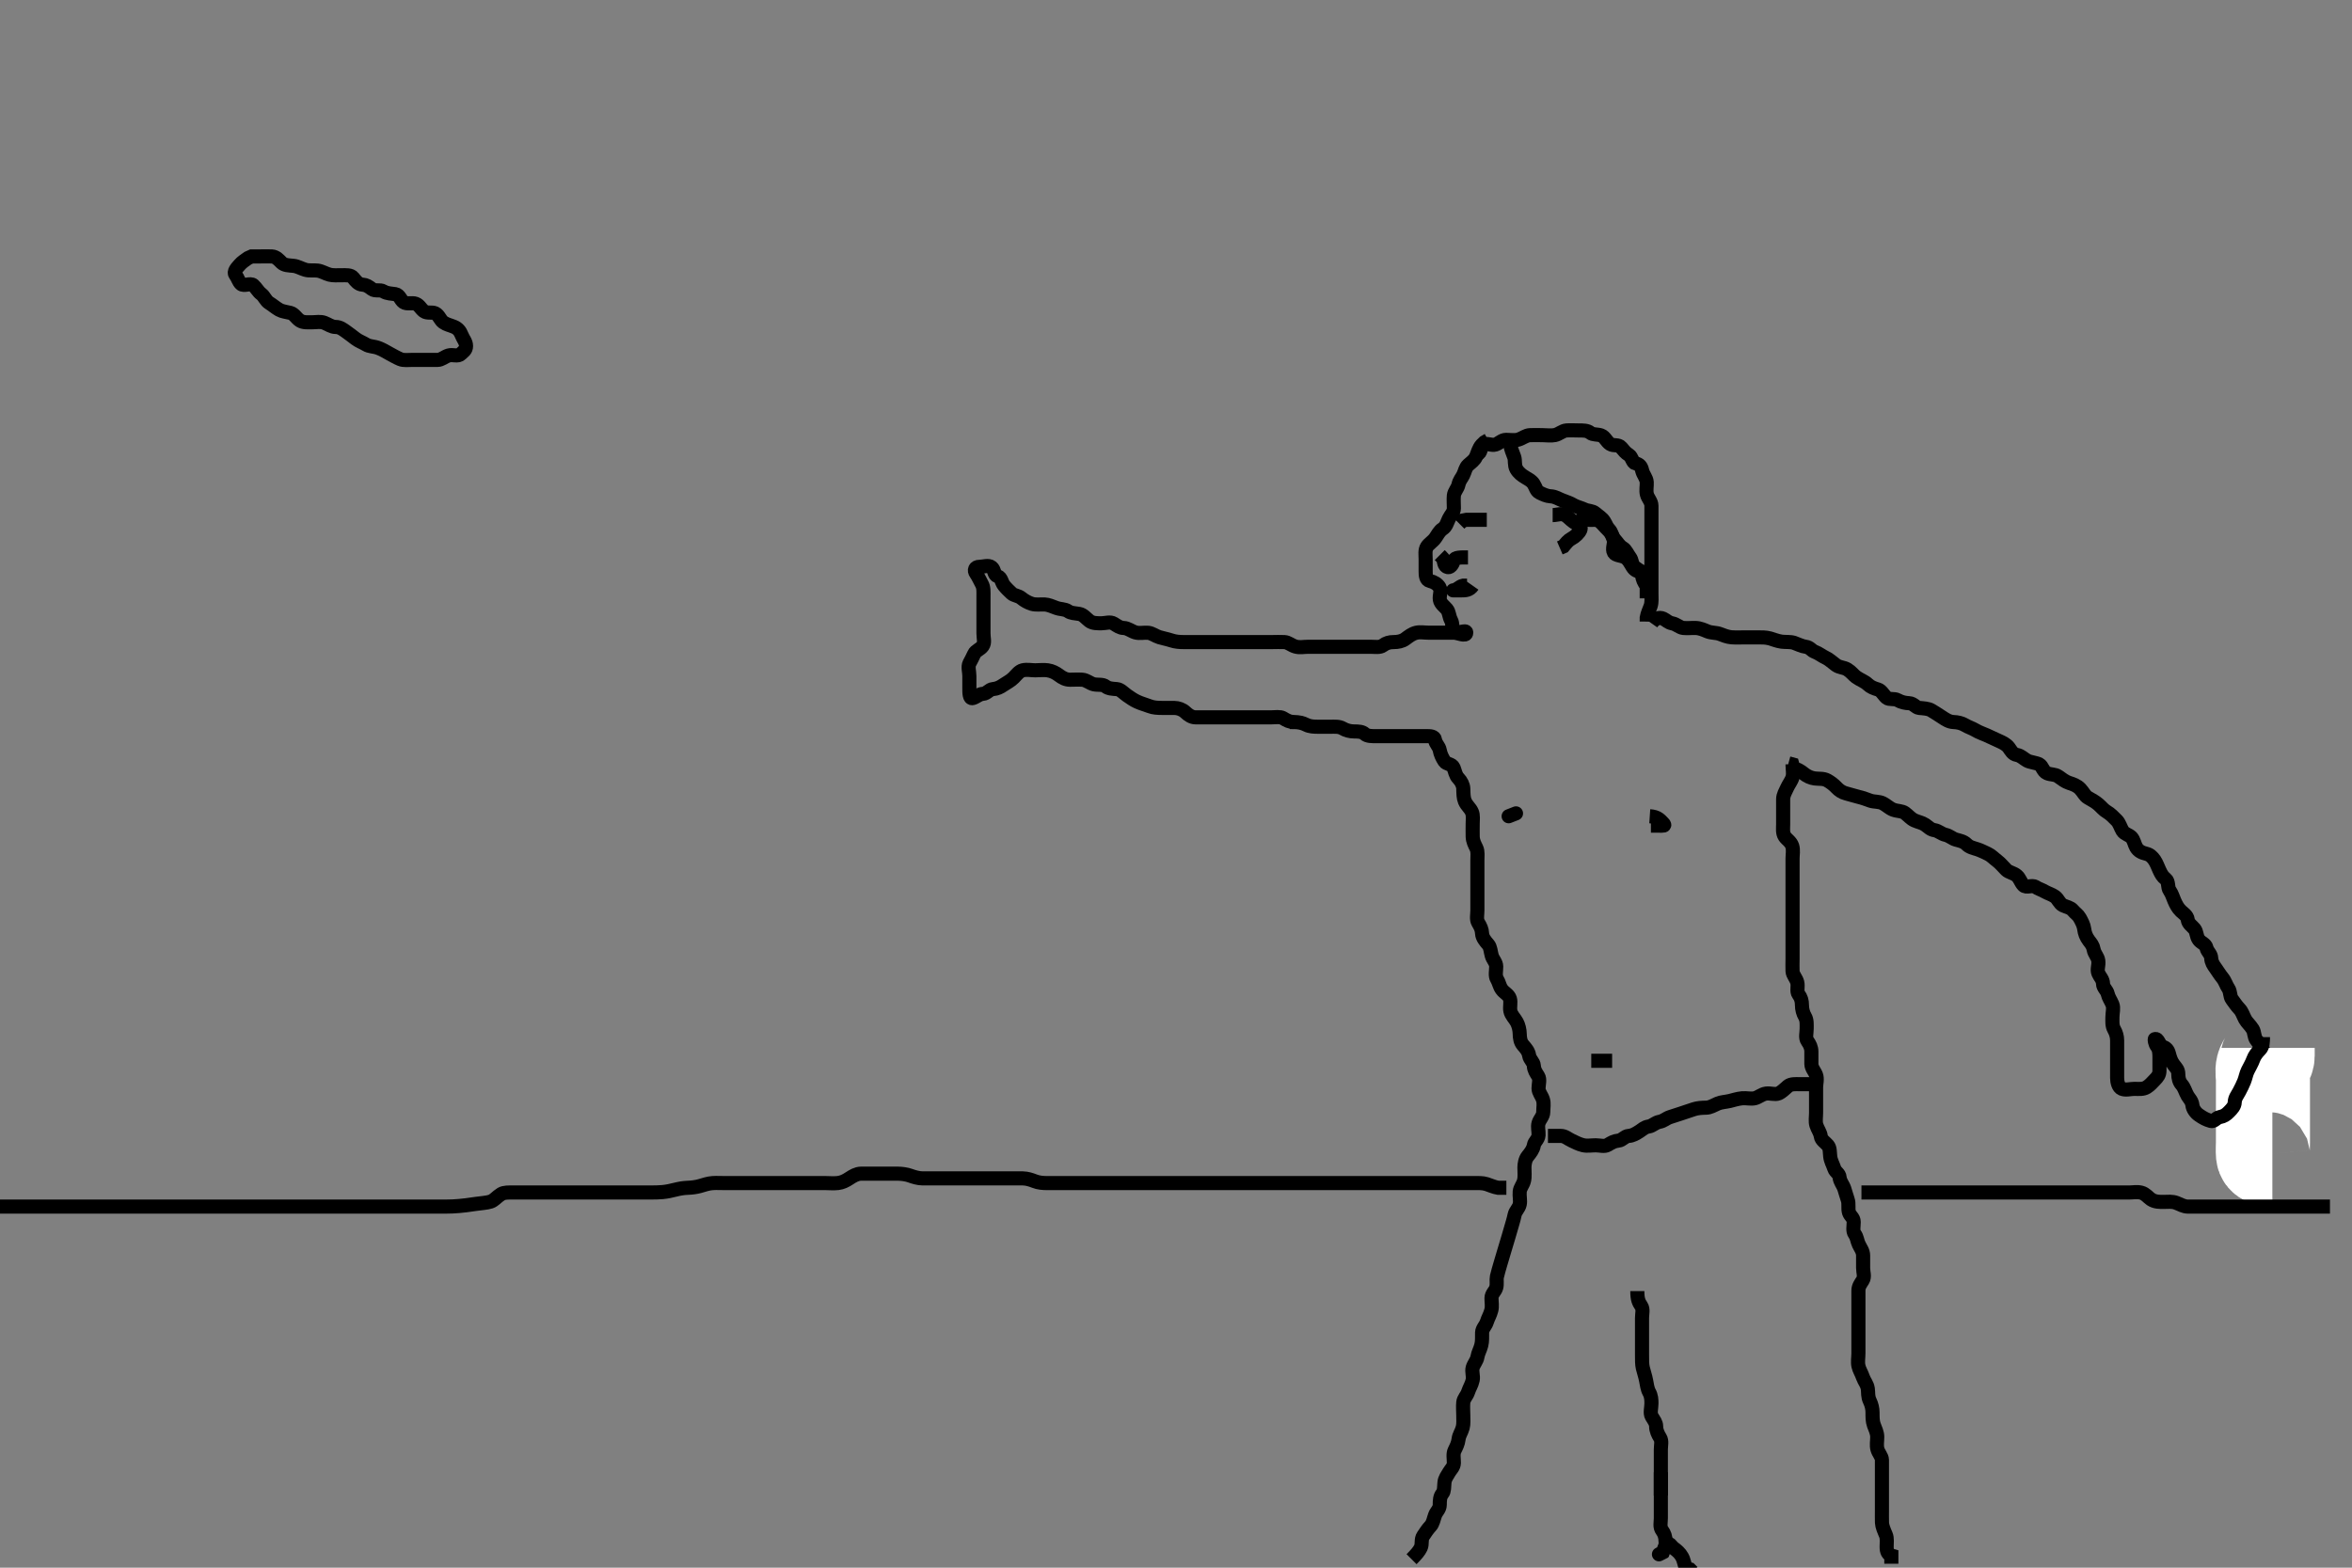 <svg width="500" height="333.333" xmlns="http://www.w3.org/2000/svg" xmlns:svg="http://www.w3.org/2000/svg" xmlns:xlink="http://www.w3.org/1999/xlink">
 <rect width="100%" height="100%" fill="#808080" stroke="none"/>
 <!-- Created with SVG-edit - http://svg-edit.googlecode.com/ -->
 <g display="inline" class="layer">
  <title>Layer 1</title>
  <path t="0,124,124,150,203,255,255,268,268,415,461,461,484,485,516,532,548,548,556,557,585,585,604,636,716,756,788,826,828,834,860,879,884,904,910,919,919,934,940,940,1050,1052,1052,1084,1124,1140,1169,1316,1316,1395,1477,1508,1539,1555,1580,1668,1692,1763,1795,2004,2028,2132,2157,2188,2217,2239,2245,2292,2340,2375,2421,2468,2484,2525,2557,2572,2604,2621,2641,2642,2657,2680,2680,2702,2702,2720,2748,2786,2796,2814,2836,2852,2852,2908,2964,2973,2989,3060,3092,3108,3125,3125,3188,3198,3220,3228,3238,3238,3276,3300,3316,3316,3388,3444,3477,3492,3508,3596,3605,3625,3732,3780,3884,3900,3932,4108,4132,4188,4268,4277,4436,4452,4452,4548,4691,4812" d="M55.071,54.524C56.071,54.524 56.872,54.487 57.786,54.524C58.684,54.56 59.298,55.298 59.829,55.818C60.472,56.449 61.367,56.415 62.433,56.528C63.25,56.615 64.043,57.106 64.905,57.357C65.765,57.607 66.653,57.426 67.518,57.534C68.411,57.646 69.219,58.185 70.05,58.402C70.807,58.6 71.724,58.524 72.587,58.524C73.551,58.524 74.577,58.421 75.071,59.045C75.675,59.806 76.165,60.463 77.071,60.524C77.87,60.577 78.361,60.915 79.08,61.467C79.75,61.98 80.831,61.521 81.507,61.949C82.275,62.435 83.249,62.412 84.051,62.545C84.93,62.69 85.142,63.784 85.787,64.238C86.502,64.741 87.603,64.298 88.362,64.581C89.169,64.882 89.452,65.675 90.124,66.171C90.813,66.68 91.842,66.298 92.503,66.609C93.323,66.995 93.563,68.041 94.238,68.524C94.916,69.009 95.668,69.131 96.551,69.503C97.344,69.837 97.826,70.439 98.129,71.228C98.448,72.061 99.077,72.69 99.071,73.576C99.066,74.488 98.503,74.703 97.986,75.24C97.356,75.893 96.234,75.323 95.371,75.581C94.513,75.837 93.85,76.524 93.019,76.524C92.071,76.524 91.193,76.524 90.355,76.524C89.497,76.524 88.551,76.524 87.682,76.524C86.786,76.524 85.823,76.677 85.071,76.357C84.29,76.024 83.537,75.593 82.762,75.167C82.064,74.782 81.312,74.306 80.358,73.96C79.442,73.627 78.557,73.714 77.787,73.24C77.072,72.799 76.306,72.559 75.571,72.003C74.907,71.5 74.262,70.986 73.571,70.503C72.887,70.025 72.27,69.524 71.357,69.524C70.497,69.523 69.818,68.979 68.971,68.645C68.126,68.313 67.271,68.524 66.371,68.524C65.507,68.524 64.484,68.628 63.771,68.167C62.974,67.65 62.591,66.75 61.714,66.524C60.898,66.314 60.012,66.239 59.371,65.876C58.551,65.412 57.962,64.854 57.27,64.44C56.475,63.964 56.211,63.009 55.551,62.524C54.865,62.02 54.512,61.232 53.85,60.645C53.221,60.088 51.841,60.956 51.238,60.357C50.653,59.776 50.6,59.147 50.076,58.467C49.533,57.761 50.42,56.916 50.95,56.302C51.493,55.675 52.071,55.357 52.714,54.876L53.497,54.524L54.424,54.524L55.355,54.524" id="svg_1" stroke-width="3" stroke="#000" fill="none"/>
  <path t="35774,35883,35921,35939,35973,35989,36029,36051,36091,36101,36107,36165,36181,36202,36214,36219,36237,36257,36258,36291,36339,36389,36419,36444,36455,36580,36643,36699,36755,36803,36851,36923,36990,36991,37012,37021,37035,37058,37058,37064,37090,37120,37192,37192,37208,37318,37327,37344,37355,37402,37427,37436,37436,37467,37491,37500,37579,37592,37609,37662,37687,37727,37733,37773,37815,37859,37902,37902,37934,37939,37982,37989,38116,38139,38139,38169,38176,38210,38219,38333,38341,38508,38508,38525,38526,38677" d="M314.071,96.524C314.905,96.357 314.618,95.25 315.293,94.645C315.953,94.054 317.064,94.804 317.905,94.524C318.695,94.26 319.293,93.524 320.171,93.524C321.071,93.524 321.982,93.702 322.776,93.467C323.649,93.208 324.37,92.552 325.271,92.524C326.171,92.495 327.071,92.524 327.871,92.524C328.786,92.524 329.701,92.687 330.571,92.503C331.419,92.324 332.165,91.585 332.987,91.524C333.902,91.456 334.719,91.524 335.592,91.524C336.551,91.524 337.442,91.506 338.071,92.024C338.63,92.483 339.6,92.308 340.362,92.581C341.2,92.882 341.501,93.893 342.293,94.402C343.039,94.882 344.033,94.43 344.635,95.134C345.261,95.866 345.532,96.271 346.293,96.745C346.94,97.148 347.025,98.37 347.682,98.524C348.528,98.722 348.89,99.157 349.092,100.024C349.316,100.985 350.011,101.618 350.071,102.524C350.125,103.322 349.884,104.266 350.107,105.134C350.324,105.978 351.069,106.634 351.071,107.524C351.074,108.414 351.071,109.357 351.071,110.171C351.071,111.045 351.071,112.003 351.071,112.876C351.071,113.745 351.071,114.69 351.071,115.524C351.071,116.324 351.071,117.357 351.071,118.134C351.071,119.024 351.071,120.003 351.071,120.885C351.071,121.845 351.071,122.524 351.071,123.502C351.071,124.44 351.071,125.357 351.071,126.171C351.071,127.045 351.18,128.032 350.905,128.857C350.663,129.582 350.193,130.502 350.073,131.322L350.071,132.167" id="svg_3" stroke-width="3" stroke="#000" fill="none"/>
  <path t="43595,43716,43759,43780,43790,43905,43908,43917,43929,43929,43935,43935,43944,43944,43963,43963,44016,44091,44132,44132,44168,44169,44252,44252,44285,44293,44297,44300,44429,44429,44457,44458,44458,44580,44580,44606,44620,44620,44648,44648,44696,44710,44716,44747,44751,44751,44751,44757,44843,44845,44845,44945,44948,44948,44948,44950,44996,45031,45064,45147,45173,45180,45198,45217,45261,45286,45316,45324,45331,45381,45419,45440,45441,45447,45451,45451,45460,45460,45467,45468,45523,45555,45570,45572,45572,45704,45710,45710,45732,45732,45732,45749,45769,45774,45795,45801,45811,45835,45835,45918,45952,46083,46099,46099,46100,46100,46117,46137,46211,46292,46292,46355,46355,46383,46383,46383,46389,46390,46396,46396,46417,46443,46447,46476,46479,46499,46544,46546,46563,46574,46609,46624,46643,46643,46653,46667,46675,46691,46700,46756,46788,46804,46813,46860,46886,46899,46909,46930,46956,46972,46981,47010,47020,47067,47075,47083,47095,47096,47171,47179,47180,47197,47227,47246,47267,47283,47331,47351,47396,47404,47420,47428,47444,47468,47475,47515,47555,47589,47620,47620,47640,47652,47670,47683,47718,47731,47747,47764,47829,47836,47852,47880,47932,47933,47966,48027,48027,48031,48037,48091,48115,48136,48151,48204,48264,48309,48341,48342,48389,48411,48444,48465,48509,48531,48571,48621,48651,48668,48699,48731,48981" d="M351.071,132.524C351.776,131.524 352.722,131.15 353.571,131.545C354.242,131.856 354.608,132.37 355.471,132.534C356.417,132.714 357.059,133.436 357.829,133.519C358.723,133.616 359.476,133.495 360.47,133.525C361.416,133.554 362.277,133.961 362.955,134.24C363.846,134.606 364.841,134.49 365.642,134.808C366.304,135.071 367.267,135.444 368.071,135.503C369.069,135.576 370.03,135.524 370.903,135.524C371.781,135.524 372.589,135.524 373.53,135.524C374.514,135.524 375.308,135.494 376.272,135.745C376.894,135.907 377.747,136.297 378.753,136.438C379.525,136.547 380.599,136.42 381.405,136.69C382.129,136.934 383.047,137.423 383.87,137.522C384.784,137.633 385.103,138.333 385.776,138.581C386.674,138.912 387.401,139.532 388.072,139.824C388.781,140.132 389.621,140.915 390.293,141.402C391.093,141.983 391.936,141.859 392.738,142.357C393.576,142.878 394.052,143.575 394.589,143.956C395.492,144.596 396.381,144.862 397.035,145.488C397.66,146.085 398.387,146.358 399.241,146.609C399.976,146.825 400.39,147.772 401.071,148.357C401.629,148.836 402.684,148.45 403.429,148.876C404.218,149.328 405.072,149.486 405.873,149.524C406.789,149.567 407.285,150.458 407.958,150.522C408.893,150.612 409.928,150.649 410.571,151.045C411.428,151.571 412.097,151.984 412.905,152.524C413.573,152.971 414.37,153.495 415.271,153.524C416.171,153.552 417.024,153.761 417.714,154.171C418.464,154.617 419.25,154.847 419.886,155.228C420.808,155.781 421.586,155.991 422.303,156.324C423.278,156.776 424.126,157.183 424.905,157.524C425.683,157.865 426.55,158.286 427.035,158.949C427.529,159.624 427.845,160.356 428.771,160.519C429.623,160.669 430.187,161.309 430.925,161.722C431.556,162.077 432.809,162.16 433.509,162.524C434.189,162.878 434.302,164.035 435.171,164.402C436.008,164.756 436.857,164.596 437.557,165.092C438.315,165.629 439.062,166.22 439.871,166.473C440.663,166.721 441.534,167.023 442.199,167.709C442.904,168.435 443.168,169.211 443.873,169.608C444.689,170.068 445.46,170.5 446.071,171.024C446.718,171.578 447.174,172.205 447.873,172.608C448.658,173.061 449.361,173.802 449.986,174.438C450.577,175.04 450.771,175.922 451.238,176.69C451.613,177.307 452.665,177.561 453.092,178.024C453.659,178.638 453.741,179.505 454.129,180.171C454.599,180.978 455.375,181.322 456.238,181.524C457.017,181.706 457.566,182.212 458.014,182.881C458.484,183.582 458.694,184.268 459.051,185.024C459.446,185.861 459.698,186.352 460.367,186.881C461.108,187.466 460.737,188.64 461.238,189.357C461.738,190.074 461.871,190.685 462.238,191.524C462.56,192.259 462.956,193.079 463.639,193.722C464.139,194.193 464.969,194.697 465.071,195.524C465.183,196.423 465.947,196.839 466.497,197.498C467.024,198.131 466.884,199.07 467.429,199.819C467.921,200.497 468.878,200.696 469.071,201.549C469.266,202.409 470.029,202.806 470.071,203.722C470.111,204.576 470.506,205.178 471.014,205.876C471.511,206.559 471.847,207.165 472.461,207.924C473.062,208.667 473.227,209.451 473.719,210.171C474.206,210.885 474.01,211.865 474.497,212.498C474.998,213.152 475.434,213.867 476.071,214.524C476.655,215.126 476.873,215.982 477.293,216.745C477.66,217.413 478.399,218.028 478.905,218.857C479.26,219.44 479.195,220.466 479.646,221.098C480.201,221.877 480.797,222.398 481.061,223.134C481.382,224.032 481.071,224.949 481.071,225.876C481.071,226.693 481.071,227.524 481.071,228.538C481.071,229.44 481.071,230.357 481.071,231.134C481.071,232.088 481.071,232.949 481.071,233.876C481.071,234.745 481.071,235.624 481.071,236.549C481.071,237.325 480.986,238.238 480.193,238.745L480.072,239.623" id="svg_5" stroke-width="3" stroke="#000" fill="none"/>
  <path t="52155,52283,52371,52379,52388,52398,52398,52405,52419,52420,52428,52458,52464,52464,52520,52550,52550,52550,52558,52564,52603,52621,52673,52675,52688,52707,52718,52753,52753,52971" d="M483.071,246.524C482.071,246.524 481.155,246.369 481.071,245.503C480.991,244.666 481.071,243.69 481.071,242.828C481.071,241.96 481.071,241.081 481.071,240.338C481.071,239.281 481.071,238.424 481.071,237.524C481.071,236.724 481.071,235.852 481.071,234.756C481.071,234.024 481.071,233.292 481.071,232.196C481.071,231.228 481.071,230.357 481.071,229.498C481.071,228.722 480.839,227.795 481.071,226.881C481.291,226.018 482.07,225.44 482.071,224.524L482.071,223.724L482.071,222.809" id="svg_6" stroke-width="20" stroke="#fff" fill="none"/>
  <path t="57732,57917,57923,57939,57980,58005,58024,58048,58148,58171,58171,58220,58285,58324,58420,58459,58476,58517,58570,58603,58627,58765,58787,58954,58971,59094,59202,59202,59212,59213,59213,59253,59253,59253,59284,59306,59339,59348,59476,59493,59514,59604,59635,59684,59723,59748,59781,59820,59884,59923,59980,59995,60045,60256,60339,60419,60443,60491,60508,60517,60612,60659,60699,60715,60763,60779,60809,60899,60979,61172,61228,61333,61476,61510,61594,61608,61635,61875,61876,61876,61899,61902,61917,61972,62106,62125,62165,62196,62220,62244,62244,62356,62380,62401,62414,62426,62468,62515,62543,62571,62619,62644,62683,62694,62726,62847,62858,62859,62872,62879,62880,62947,63013,63067,63139,63171,63187,63203,63259,63291,63307,63388,63436,63453,63460,63476,63492,63502,63580,63596,63634,63638,63692,63726,63740,63748,63757,63765,63783,63852,63852,63909,63916,63941,63948,64068,64088,64100,64118,64148,64164,64220,64238,64323,64327,64350,64378,64378,64468,64484,64492,64500,64517,64540,64559,64559,64569,64580,64644,64652,64652,64677,64756,64787,64862,64950,64950,64993,64994,64999,64999,65011,65038,65072,65072,65162,65163,65181,65181,65211,65212,65236,65251,65294,65332,65332,65348,65533,65664,65685,65685,65692,65751,65827,65851,65868,66227" d="M481.071,220.524C481.071,221.524 481.041,222.544 480.461,223.134C479.782,223.826 479.288,224.475 479.014,225.228C478.709,226.067 478.254,226.813 477.85,227.624C477.498,228.33 477.379,229.16 477.061,229.949C476.753,230.713 476.435,231.326 476.035,232.088C475.638,232.846 475.104,233.44 475.071,234.357C475.043,235.173 474.511,235.732 473.85,236.402C473.244,237.017 472.77,237.354 471.873,237.525C471.115,237.67 470.684,238.535 470.014,238.352C468.982,238.069 468.366,237.715 467.487,237.115C466.699,236.578 466.157,235.743 466.077,235.009C465.975,234.071 465.373,233.561 465.051,233.003C464.566,232.165 464.39,231.291 463.787,230.608C463.264,230.015 463.072,229.24 463.071,228.357C463.071,227.424 462.56,227.028 462.071,226.357C461.566,225.662 461.327,224.976 461.107,224.124C460.86,223.165 460.494,222.823 459.682,222.513C458.966,222.24 458.839,220.697 458.082,220.949C458.011,220.973 458.069,221.882 458.571,222.524C459.054,223.14 459.071,224.088 459.071,224.949C459.071,225.876 459.071,226.745 459.071,227.624C459.071,228.524 458.681,228.988 458.073,229.609C457.496,230.198 457.077,230.728 456.367,231.171C455.582,231.66 454.646,231.524 453.719,231.524C452.85,231.524 451.902,231.849 451.071,231.503C450.335,231.196 450.071,230.024 450.071,229.237C450.071,228.525 450.071,227.494 450.071,226.524C450.071,225.69 450.071,224.876 450.071,224.003C450.071,223.045 450.071,222.171 450.071,221.24C450.071,220.357 449.82,219.579 449.424,218.881C448.967,218.075 449.071,217.171 449.071,216.238C449.071,215.324 449.388,214.361 449.061,213.549C448.753,212.785 448.254,212.146 448.07,211.325C447.889,210.518 447.084,210.024 447.071,209.167C447.058,208.228 446.399,207.713 446.092,206.982C445.727,206.113 446.201,205.341 446.067,204.281C445.956,203.404 445.255,202.87 445.076,201.881C444.923,201.038 444.535,200.616 444.071,200.003C443.482,199.224 443.18,198.426 443.071,197.524C442.975,196.724 442.539,195.902 442.107,195.134C441.752,194.504 441.162,194.174 440.646,193.549C440.15,192.949 439.344,192.865 438.571,192.503C437.815,192.148 437.517,191.106 436.85,190.645C436.12,190.141 435.403,189.976 434.719,189.581C433.911,189.115 433.383,189.029 432.714,188.581C432.012,188.111 430.749,188.867 430.157,188.24C429.526,187.572 429.406,186.753 428.714,186.171C428.018,185.586 427.066,185.508 426.497,184.949C425.781,184.246 425.264,183.562 424.551,183.024C423.836,182.485 423.268,181.858 422.571,181.545C421.727,181.165 421.141,180.835 420.366,180.581C419.451,180.281 418.714,180.167 418.071,179.524C417.429,178.881 416.602,178.757 415.776,178.519C415.008,178.299 414.441,177.692 413.571,177.503C412.725,177.319 412.079,176.647 411.271,176.525C410.363,176.389 409.945,175.825 409.238,175.357C408.543,174.897 407.846,174.82 406.989,174.438C406.223,174.098 405.631,173.363 404.962,172.876C404.29,172.389 403.443,172.521 402.476,172.167C401.702,171.883 401.035,171.2 400.273,170.809C399.433,170.378 398.42,170.536 397.587,170.24C396.881,169.989 395.95,169.629 395.102,169.44C394.299,169.26 393.582,168.986 392.405,168.69C391.64,168.499 390.96,168.044 390.424,167.471C389.784,166.786 389.103,166.306 388.471,165.949C387.629,165.473 386.706,165.646 385.771,165.519C384.95,165.408 384.134,165.042 383.429,164.471C382.698,163.88 382.071,163.524 381.238,163.357L381.014,162.528L380.193,162.302" id="svg_7" stroke-width="3" stroke="#000" fill="none"/>
  <path t="68206,68407,68431,68453,68475,68500,68516,68516,68660,68663,68678,68804,68813,68823,68883,68916,68940,68956,69037,69037,69037,69044,69091,69118,69126,69126,69211,69220,69244,69259,69274,69291,69314,69433,69436,69436,69436,69451,69451,69465,69487,69563,69579,69592,69628,69659,69683,69715,69716,69741,69788,69820,69821,69845,69870,69892,69947,69972,69988,70011,70037,70059,70083,70083,70139,70171,70195,70219,70235,70283,70299,70316,70324,70343,70343,70351,70376,70389,70406,70436,70452,70468,70486,70502,70529,70537,70550,70564,70596,70659,70669,70699,70731,70747,70763,70779,70795,70843,70867,70891,70915,70916,70980,70980,71003,71011,71019,71059,71083,71099,71115,71116,71123,71132,71139,71148,71168,71173,71188,71229,71260,71277,71284,71292,71321,71350,71375,71376,71384,71397,71432,71432,71437,71460,71468,71476,71502,71506,71508,71579,71581,71589,71620,71628,71725,71733,71756,71796,71804,71812,71830,71845,71858,71906,71908,71908,71936,71949,71949,72031,72039,72039,72053,72060,72076,72076,72085,72100,72108,72108,72118,72124,72133,72148,72163,72208,72212,72212,72220,72229,72229,72244,72252,72260,72277,72284,72295,72300,72317,72365,72423,72428,72428,72428,72457,72482,72519,72531,72611,72632,73043,73139,73246,73298" d="M381.071,162.524C381.071,163.524 381.285,164.469 381.071,165.24C380.851,166.037 380.251,166.748 379.905,167.524C379.578,168.257 379.071,169.045 379.071,169.924C379.071,170.824 379.071,171.724 379.071,172.624C379.071,173.524 379.071,174.402 379.071,175.228C379.071,176.124 378.907,177.087 379.405,177.857C379.806,178.478 380.706,178.95 380.999,179.877C381.281,180.767 381.071,181.69 381.071,182.524C381.071,183.324 381.071,184.357 381.071,185.171C381.071,186.098 381.071,186.96 381.071,187.913C381.071,188.808 381.071,189.69 381.071,190.53C381.071,191.409 381.071,192.236 381.071,192.858C381.071,194.024 381.071,194.961 381.071,195.913C381.071,196.808 381.071,197.69 381.071,198.549C381.071,199.325 381.071,200.357 381.071,201.171C381.071,202.098 381.071,202.966 381.071,203.818C381.071,204.809 381.024,205.625 381.071,206.524C381.114,207.327 381.852,208.008 382.071,208.876C382.299,209.779 381.874,210.799 382.355,211.44C382.866,212.119 383.071,212.809 383.071,213.722C383.071,214.608 383.311,215.475 383.719,216.167C384.155,216.906 384.071,217.876 384.071,218.745C384.071,219.624 383.75,220.662 384.238,221.357C384.74,222.072 385.071,222.724 385.071,223.624C385.071,224.524 385.053,225.324 385.071,226.238C385.089,227.135 385.761,227.757 386.067,228.576C386.39,229.44 386.071,230.402 386.071,231.228C386.071,232.088 386.071,233.024 386.071,233.881C386.071,234.824 386.071,235.722 386.071,236.576C386.071,237.498 385.889,238.436 386.129,239.228C386.387,240.082 386.955,240.753 387.071,241.608C387.183,242.425 388.019,242.876 388.571,243.524C389.061,244.098 388.978,245.029 389.076,245.885C389.188,246.863 389.619,247.507 389.95,248.502C390.191,249.226 391.017,249.528 391.071,250.325C391.132,251.224 391.792,251.895 392.071,252.745C392.334,253.544 392.547,254.365 392.787,255.041C393.122,255.981 392.798,256.968 393.076,257.819C393.338,258.622 394.071,258.881 394.071,259.819C394.071,260.745 393.808,261.735 394.293,262.402C394.802,263.103 394.778,263.803 395.157,264.608C395.537,265.416 396.071,266.024 396.071,266.966C396.071,267.673 396.071,268.745 396.071,269.608C396.071,270.524 396.474,271.46 395.986,272.238C395.522,272.979 395.071,273.524 395.071,274.44C395.071,275.228 395.071,276.124 395.071,277.088C395.071,277.96 395.071,278.824 395.071,279.722C395.071,280.69 395.071,281.549 395.071,282.44C395.071,283.228 395.071,284.167 395.071,285.045C395.071,285.924 395.071,286.824 395.071,287.724C395.071,288.624 394.887,289.569 395.073,290.441C395.253,291.289 395.698,291.883 396.046,292.888C396.338,293.73 396.921,294.295 397.067,295.281C397.198,296.167 397.027,296.914 397.497,297.888C397.872,298.666 398.071,299.524 398.071,300.324C398.071,301.238 398.052,302.189 398.355,303.006C398.664,303.837 399.069,304.629 399.071,305.524C399.074,306.462 398.886,307.255 399.107,308.124C399.324,308.977 400.071,309.69 400.071,310.41C400.071,311.349 400.071,312.357 400.071,313.162C400.071,314.134 400.071,315.024 400.071,315.913C400.071,316.809 400.071,317.724 400.071,318.624C400.071,319.524 400.071,320.357 400.071,321.171C400.071,322.086 400.055,323.067 400.082,323.774C400.111,324.519 400.521,325.461 400.905,326.357C401.218,327.088 401.071,328.088 401.071,328.949C401.071,329.876 401.355,330.524 402.071,330.745L402.071,331.624L402.071,332.498" id="svg_8" stroke-width="3" stroke="#000" fill="none"/>
  <path t="75976,76228,76260,76276,76316,76375,76489,76532,76532,76539,76571,76603,76667,76716,76786,76800,76821,76833,76846,76866,76923" d="M355.071,329.524C354.238,329.357 354.071,328.498 354.071,327.722C354.071,326.809 353.829,326.072 353.355,325.44C352.78,324.672 353.071,323.724 353.071,322.809C353.071,321.949 353.071,321.024 353.071,320.167C353.071,319.228 353.071,318.302 353.071,317.471C353.071,316.549 353.071,315.722 353.071,314.809L353.071,313.949L353.071,313.024" id="svg_9" stroke-width="3" stroke="#000" fill="none"/>
  <path t="77678,77773,77781,77781,77800,77813,77830,77837,77853,77925,78017,78017" d="M354.071,328.524C354.95,327.745 355.189,328.738 355.776,329.167C356.535,329.722 357.127,330.227 357.571,331.024C358.017,331.822 358.073,332.722 358.424,333.467L359.238,333.69L359.787,334.24" id="svg_10" stroke-width="3" stroke="#000" fill="none"/>
  <polyline timestamps="78816,79028,79375" startTime="1501920819569" id="svg_11" points="354.071,328.524 353.461,330.088 352.671,330.488 " stroke-linecap="round" stroke-width="3" stroke="#000" fill="none"/>
  <path t="80581,80652,80669,80698,80713,80713,80719,80740,80756,80767,80785,80823,80824,80832,80843,80915,80930,80931,80940,81012,81036,81052,81108,81109,81134,81156,81173,81197,81244,81276,81300,81300,81316,81337,81399,81399,81405,81405,81428,81437,81447,81461,81479,81500,81501,81568,81576,81576,81582,81612,81623,81630,81652,81708,81776,81798,81798,81802,81844,81869,81888,81892,81901,81927,81948,81948,81963,81982,82004,82029,82036,82061,82084,82180,82469,82469,82470,82485,82485,82485,82485,82485,82485,82486,82486,82486,82497,82497,82497,82498,82498,82525,82530,82578,82606,82607,82679,82685,82686,82748,82749,82774,82823,82823,82884,82884,82964,82980,83000,83005,83016,83052,83092,83108,83132,83181,83317,83338,83356,83356,83376,83402,83444,83456,83489,83508,83521,83560,83604,83620,83645,83716,83732,83757,83758,83804,83814,83845,83870,83967,83990,83992,84021,84022,84046,84079,84148,84164,84186,84213,84218,84237,84267,84287,84287,84317,84325,84350,84374,84397,84413,84445,84445,84468,84476,84493,84532,84558,84620,84620,84644,84699,84714,84748,84764,84812,84845,84868,84893,84916,84948,84972,84989,84996,85031,85036,85080,85080,85094,85101,85117,85145,85166,85178,85220,85263,85350,85351,85393,85393,85393,85434,85434,85437,85441,85443,85467,85468,85469,85486,85496,85563,85578,85590,85620,85820,85892,86060,86078,86097,86100,86134,86171,86260,86308,86340,86384,86405,86423,86429,86439,86452,86453,86468,86470,86509,86574,86621,86629,86646,86646,86671,86685,86748,86757,86815,86837,86846,86886,86905,86988,86989,87066,87220" d="M300.071,331.524C301.071,330.524 301.686,329.826 302.035,329.077C302.406,328.284 302.03,327.337 302.571,326.545C303.035,325.866 303.498,325.135 304.097,324.498C304.647,323.914 304.772,322.969 305.082,322.134C305.354,321.401 306.069,320.876 306.071,319.982C306.074,319.041 306.093,318.206 306.646,317.545C307.047,317.066 306.987,316.12 307.071,315.228C307.155,314.345 307.656,313.747 308.071,313.024C308.402,312.447 309.066,311.913 309.071,311.045C309.077,310.099 308.841,309.163 309.238,308.357C309.557,307.71 309.958,306.953 310.071,306.024C310.188,305.062 310.684,304.54 310.95,303.545C311.164,302.744 311.071,301.824 311.071,300.924C311.071,300.024 310.974,299.13 311.071,298.171C311.155,297.344 311.821,296.819 312.092,295.982C312.393,295.053 312.853,294.453 313.07,293.441C313.258,292.569 312.828,291.689 313.071,290.809C313.292,290.011 313.949,289.346 314.082,288.528C314.226,287.641 314.644,287.045 314.905,286.024C315.137,285.113 315.041,284.238 315.071,283.325C315.1,282.47 315.816,281.914 316.071,281.098C316.347,280.218 316.777,279.6 317.035,278.585C317.257,277.718 317.062,276.876 317.071,276.003C317.082,275.044 317.849,274.588 318.07,273.808C318.304,272.982 318.074,272.109 318.215,271.481C318.393,270.694 318.736,269.523 318.957,268.768C319.205,267.915 319.482,266.992 319.773,266.02C320.071,265.024 320.371,264.028 320.661,263.056C320.936,262.132 321.408,260.525 321.585,259.882C321.733,259.35 321.862,258.918 321.988,258.295C322.154,257.476 322.891,256.932 323.071,256.077C323.252,255.221 322.97,254.38 323.071,253.357C323.155,252.511 323.774,251.928 323.986,251.041C324.208,250.116 324.057,249.162 324.072,248.202C324.082,247.524 324.23,246.499 324.776,245.828C325.31,245.173 325.922,244.42 326.071,243.524C326.212,242.686 327.011,242.308 327.071,241.357C327.126,240.5 326.828,239.689 327.071,238.809C327.292,238.011 328.071,237.357 328.071,236.471C328.071,235.524 328.272,234.688 328.014,233.824C327.758,232.965 327.071,232.302 327.071,231.424C327.071,230.549 327.437,229.519 326.986,228.808C326.518,228.07 326.12,227.523 326.071,226.608C326.029,225.804 325.21,225.3 325.071,224.44C324.923,223.521 324.383,222.92 323.787,222.238C323.194,221.56 323.082,220.645 323.071,219.819C323.061,219.003 322.822,218.022 322.461,217.349C322.015,216.52 321.264,215.877 321.082,214.96C320.914,214.115 321.224,213.14 320.986,212.354C320.715,211.457 319.798,211.152 319.238,210.357C318.748,209.661 318.679,208.897 318.238,208.19C317.798,207.486 318.074,206.418 318.071,205.524C318.069,204.634 317.386,204.082 317.129,203.224C316.87,202.36 316.878,201.4 316.367,200.824C315.717,200.092 315.114,199.328 315.071,198.498C315.024,197.578 314.732,197.025 314.238,196.19C313.815,195.476 314.071,194.476 314.071,193.576C314.071,192.722 314.071,191.824 314.071,190.96C314.071,190.024 314.071,189.171 314.071,188.238C314.071,187.325 314.071,186.471 314.071,185.576C314.071,184.69 314.071,183.819 314.071,182.96C314.071,182.088 314.225,181.078 313.85,180.302C313.49,179.556 313.1,178.877 313.071,177.857C313.048,177.003 313.071,176.124 313.071,175.228C313.071,174.302 313.225,173.391 312.901,172.637C312.528,171.772 311.809,171.332 311.405,170.357C311.094,169.607 311.11,168.785 311.071,167.667C311.046,166.945 310.655,166.126 309.986,165.438C309.432,164.869 309.291,163.903 309.014,163.229C308.667,162.385 307.516,162.543 307.076,161.876C306.581,161.127 306.213,160.316 306.071,159.524C305.912,158.632 305.208,158.232 305.071,157.325C304.95,156.516 304.071,156.524 303.155,156.524C302.355,156.524 301.424,156.524 300.551,156.524C299.682,156.524 298.719,156.524 297.85,156.524C296.905,156.524 296.071,156.524 295.155,156.524C294.367,156.524 293.429,156.524 292.502,156.524C291.72,156.524 290.672,156.567 290.092,156.024C289.603,155.566 288.786,155.524 287.871,155.524C286.971,155.524 286.121,155.282 285.429,154.876C284.68,154.438 283.776,154.524 282.85,154.524C281.987,154.524 281.071,154.524 280.27,154.524C279.357,154.524 278.452,154.505 277.661,154.098C276.896,153.706 276.092,153.545 275.092,153.524L274.193,153.524" id="svg_12" stroke-width="3" stroke="#000" fill="none"/>
  <path t="89018,89229,89241,89253,89253,89260,89269,89286,89381,89565,89685,89723,89724,89724,89724,89732,89732,89747,89761,89884,89912,89937,89948,89957,90028,90036,90052,90061,90061,90068,90080,90085,90085,90085,90102,90381,90389,90389,90415,90427,90427,90427,90429,90447,90549,90579,90628,90660,90693,90703,90859,90875,90891,90906,90913,90919,91036,91052,91059,91097,91100,91108,91108,91334,91420,91476,91518,91565,91673,91749,91924,91956,91956,92004,92015,92101,92124,92142,92196,92234,92245,92284,92324,92348,92595,92605,92614,92630,92643,92771,92789,92892,92907,92924,92933,92957,92966,92988,93005,93068,93085,93092,93213,93220,93300,93324,93415,93434,93557,93604,93605,93628,93648,93677,93728,93733,93772,93912,94137,94212,94227,94250,94275,94299,94323,94380,94451,94475,94486,94499,94518,94549,94588,94773,94783,94861,94970,94991,95093,95093,95106,95111,95111,95119,95119,95158,95335,95356,95361,95361,95369,95375,95424,95832,95834,95838,95840,95980,95989,95997,96015,96022,96022,96031,96049,96253,96262,96271,96272,96276,96277,96286,96346,96351,96351,96375,96401,96415,96430,96536,96560,96670,96670,96707,96707,96718,96718,96734,96796,96836,96850,96861,96916,96938,96951,96957,96973,96989,97008,97100,97108,97117,97118,97125,97133,97150,97150,97333,97340,97349,97358,97370,97383,97394,97394,97394,97468,97573,97598,97605,97676,97700,97724,97732,97772,97780,97804,97852,97867,97877,97886,97886,98084,98084,98428,98503,98519,98612,98628,98676,98772,98836,98892,98916,98948,98964,99292,99340,99444,99560,99573,99598,99598,99613,99796,99932,99956,99996,100005,100141,100164,100356,100373,100572,100604,100613,100765,100820,100847,100860,100925,100980,101077,101180,101181,101220,101470,101586,101591,101617,101654,101654,101684,101687,101724,101820,101900,101956,102144,102197,102197,102229,102284,102317,102365,102397,102446,102485,102640,102767,102768,102936,102950,102964,102975,102982" d="M275.071,153.524C274.193,153.524 273.566,153.196 272.738,152.69C272.156,152.335 271.057,152.524 270.27,152.524C269.357,152.524 268.461,152.524 267.507,152.524C266.79,152.524 265.65,152.524 264.934,152.524C264.162,152.524 263.406,152.524 262.213,152.524C261.389,152.524 260.471,152.524 259.507,152.524C258.646,152.524 257.719,152.524 256.85,152.524C255.972,152.524 255.071,152.524 254.155,152.524C253.355,152.524 252.652,152.071 251.971,151.424C251.385,150.866 250.471,150.529 249.65,150.524C248.738,150.518 247.831,150.524 247.134,150.524C246.028,150.524 245.176,150.462 244.419,150.171C243.544,149.835 242.656,149.612 241.738,149.19C241.044,148.872 240.338,148.403 239.571,147.857C238.83,147.329 238.2,146.585 237.424,146.524C236.553,146.455 235.655,146.433 235.046,145.949C234.412,145.445 233.405,145.688 232.551,145.503C231.723,145.324 230.978,144.585 230.071,144.524C229.195,144.465 228.367,144.524 227.471,144.524C226.592,144.524 225.869,144.146 225.154,143.608C224.434,143.066 223.671,142.667 222.719,142.524C221.86,142.394 220.987,142.524 220.071,142.524C219.193,142.524 218.33,142.309 217.424,142.524C216.651,142.707 216.071,143.524 215.507,144.088C214.787,144.808 214.027,145.143 213.355,145.609C212.583,146.145 211.967,146.435 211.071,146.524C210.226,146.608 209.856,147.463 208.971,147.524C208.074,147.586 207.626,148.199 206.787,148.437C206.052,148.646 206.071,147.224 206.071,146.325C206.071,145.44 206.071,144.524 206.071,143.722C206.071,142.824 205.709,141.791 206.092,141.024C206.449,140.309 206.747,139.842 207.092,139.045C207.401,138.331 208.406,138.075 208.905,137.357C209.419,136.617 209.071,135.722 209.071,134.69C209.071,133.876 209.071,132.949 209.071,132.088C209.071,131.134 209.071,130.24 209.071,129.357C209.071,128.524 209.071,127.724 209.071,126.69C209.071,125.876 209.145,124.912 208.719,124.167C208.267,123.377 207.989,122.64 207.497,121.949C206.982,121.227 207.293,120.524 208.171,120.524C209.071,120.524 210.131,120.082 210.787,120.609C211.492,121.175 211.242,122.239 212.071,122.524C212.901,122.809 212.906,123.827 213.424,124.471C213.916,125.082 214.517,125.66 215.067,126.171C215.587,126.654 216.471,126.629 217.124,127.171C217.715,127.661 218.543,128.153 219.393,128.402C220.218,128.645 221.187,128.49 222.071,128.524C222.83,128.552 223.697,128.931 224.502,129.24C225.407,129.587 226.4,129.478 227.057,129.949C227.676,130.393 228.437,130.367 229.435,130.534C230.302,130.679 230.92,131.519 231.592,132.024C232.306,132.559 233.293,132.524 234.171,132.524C235.046,132.524 236.009,132.122 236.786,132.609C237.526,133.074 238.072,133.498 238.871,133.524C239.773,133.552 240.493,134.211 241.367,134.467C242.257,134.727 243.242,134.462 244.071,134.545C244.913,134.628 245.61,135.228 246.461,135.488C247.297,135.743 248.129,135.877 249.013,136.171C249.904,136.467 250.776,136.524 251.671,136.524C252.551,136.524 253.429,136.524 254.376,136.524C255.238,136.524 256.071,136.524 257.05,136.524C257.824,136.524 258.724,136.524 259.587,136.524C260.53,136.524 261.424,136.524 262.357,136.524C263.271,136.524 264.171,136.524 265.071,136.524C265.905,136.524 266.776,136.524 267.671,136.524C268.571,136.524 269.461,136.524 270.355,136.524C271.241,136.524 272.094,136.474 273.05,136.524C273.873,136.567 274.493,137.213 275.376,137.467C276.355,137.748 277.051,137.524 278.086,137.524C278.873,137.524 279.771,137.524 280.671,137.524C281.571,137.524 282.493,137.524 283.405,137.524C284.311,137.524 285.009,137.524 286.115,137.524C286.989,137.524 287.777,137.524 288.738,137.524C289.646,137.524 290.497,137.524 291.429,137.524C292.27,137.524 293.347,137.722 293.987,137.24C294.666,136.729 295.357,136.524 296.271,136.524C297.171,136.524 298.067,136.351 298.714,135.876C299.508,135.295 300.154,134.763 301.051,134.545C301.925,134.332 302.776,134.524 303.671,134.524C304.551,134.524 305.497,134.524 306.355,134.524C307.293,134.524 308.171,134.524 309.046,134.524C309.95,134.524 311.702,135.438 311.702,134.524C311.702,133.726 309.76,134.943 309.193,134.302C308.616,133.65 308.854,132.556 308.497,131.924C308.021,131.081 308.095,130.149 307.571,129.524C307.072,128.927 306.235,128.383 306.092,127.524C305.94,126.608 306.481,125.685 306.014,124.876C305.619,124.192 304.834,123.731 303.972,123.524C303.133,123.322 303.071,122.357 303.071,121.524C303.071,120.608 303.071,119.819 303.071,118.881C303.071,117.949 302.881,117.01 303.357,116.238C303.74,115.617 304.644,115.116 305.157,114.353C305.581,113.722 306.015,112.887 306.682,112.452C307.466,111.94 307.608,111.128 308.019,110.285C308.403,109.496 309.066,108.949 309.071,108.088C309.077,107.134 308.984,106.236 309.071,105.357C309.155,104.511 309.872,103.873 310.051,103.045C310.25,102.12 310.692,101.738 311.051,101.024C311.434,100.262 311.496,99.451 312.124,98.876C312.714,98.337 313.456,97.863 313.786,97.092C314.198,96.13 314.355,95.325 314.987,94.608L315.592,94.024L316.371,93.581" id="svg_13" stroke-width="3" stroke="#000" fill="none"/>
  <path t="106383,106700,106740,106780,106964,106998,107156,107332,107365,107374,107413,107452,107468,107565,107697,107698,107924" d="M330.071,109.524C330.95,109.524 331.884,109.086 332.714,109.524C333.33,109.849 333.768,110.44 334.497,110.949C335.212,111.45 336.292,111.869 335.986,112.608C335.682,113.343 334.877,114.089 334.076,114.519C333.323,114.924 332.905,115.524 332.367,116.167L331.592,116.503" id="svg_14" stroke-width="3" stroke="#000" fill="none"/>
  <path t="109084,109438,109463,109596,109644,109901,109904" d="M316.071,110.524C314.461,110.524 313.507,110.524 312.635,110.524L311.776,110.524L310.905,110.69L310.238,111.357" id="svg_15" stroke-width="3" stroke="#000" fill="none"/>
  <path t="110956,111173,111236,111252,111356,111580,111596,111605,111707,112004,112180" d="M312.071,118.524C310.461,118.524 309.318,118.463 309.076,119.171C308.776,120.05 308.255,120.913 307.507,120.488C306.816,120.094 307.071,118.881 306.571,118.524L306.071,118.024" id="svg_16" stroke-width="3" stroke="#000" fill="none"/>
  <path t="113742,114022,114090,114384,114384,114821,114853,114869,114988,115028,115103" d="M313.071,124.524C312.367,125.524 311.507,125.524 310.629,125.524C309.777,125.524 308.789,125.528 308.905,125.524C309.72,125.495 310.238,124.69 311.046,124.524L311.873,124.524" id="svg_17" stroke-width="3" stroke="#000" fill="none"/>
  <path t="117541,117655,117680,117757,117797,117813,117870,117907,118005,118054,118108,118188,118206,118354,118380,118460,118460,118477,118478,118496,118516,118530,118553,118695,118701,118701,118703,118724,118828,118981,118988,119000,119036,119061,119068,119164,119188,119349,119358,119524,119525,119545,119628,119639,119678,119804,119828,119852,119868,119916,119957,120076,120180,120197,120205,120221,120428,120444" d="M321.071,94.524C321.157,95.41 321.599,96.297 321.905,97.19C322.16,97.935 321.896,98.901 322.355,99.722C322.796,100.511 323.536,101.08 324.293,101.524C324.985,101.93 325.61,102.249 326.014,102.876C326.519,103.661 326.549,104.362 327.293,104.745C328.03,105.125 328.897,105.493 329.587,105.522C330.66,105.568 331.389,106.113 332.171,106.402C333.023,106.718 333.705,106.93 334.514,107.402C335.168,107.784 336.084,107.974 336.905,108.357C337.593,108.678 338.525,108.593 339.097,109.098C339.74,109.667 340.555,110.131 340.986,110.809C341.479,111.583 341.497,111.977 342.067,112.581C342.678,113.229 342.672,114.073 343.293,114.745C343.81,115.305 344.223,116.088 344.987,116.525C345.654,116.906 345.993,117.864 346.497,118.498C346.981,119.107 346.877,120.08 347.429,120.528C348.117,121.088 348.994,121.397 349.071,122.228C349.155,123.121 349.497,123.913 350.067,124.576L350.071,125.471L350.071,126.357L350.071,127.228" id="svg_18" stroke-width="3" stroke="#000" fill="none"/>
  <path t="122631,122727,122727,122759,122820,123052,123070,123070,123084,123095,123180,123193,123276,123277,123292,123455,123696,123696,123787,123790,123804,123836,123940,123940,124020,124254" d="M335.071,109.524C335.781,109.876 336.563,110.359 337.53,110.503C338.415,110.635 339.411,110.327 340.071,110.857C340.712,111.371 341.205,112.07 341.787,112.609C342.432,113.206 342.812,113.921 343.071,114.857C343.255,115.52 342.646,116.762 343.093,117.498C343.498,118.167 344.591,118.031 345.497,118.534C346.168,118.908 346.546,119.729 347.061,120.549C347.527,121.293 348.071,121.503 349.069,121.609L349.071,122.519" id="svg_19" stroke-width="3" stroke="#000" fill="none"/>
  <path t="126973,127076,127130,127139,127166,127192,127244,127276,127324,127366,127380,127388,127398,127398,127404,127412,127448,127461,127492,127516,127525,127564,127596,127612,127628,127657,127662,127736,127774,127774,127784,127817,127829,127928,127943,127943,127943,127943,127943,127963,127963,127965,127992,128036,128062,128163,128163,128165,128165,128165,128182,128198,128223,128230,128233,128257,128257,128279,128311,128397,128430,128438,128462,128466,128488,128611,128730,128774,128777,128916,128926" d="M329.071,241.524C330.071,241.524 330.987,241.524 331.776,241.524C332.714,241.524 333.261,242.122 334.124,242.519C334.809,242.834 335.608,243.285 336.551,243.503C337.406,243.701 338.273,243.524 339.238,243.524C340.051,243.524 341.123,243.851 341.787,243.438C342.586,242.942 343.16,242.614 344.071,242.524C344.917,242.44 345.353,241.585 346.238,241.524C347.095,241.464 347.742,241.059 348.551,240.545C349.136,240.172 349.581,239.659 350.497,239.524C351.314,239.403 351.846,238.698 352.786,238.525C353.705,238.357 354.153,237.801 355.041,237.515C356.069,237.183 356.775,236.956 357.187,236.818C358.071,236.524 358.955,236.227 360.071,235.857C360.866,235.594 361.787,235.533 362.646,235.524C363.592,235.513 364.29,235.02 365.172,234.645C365.899,234.336 366.837,234.308 367.737,234.098C368.36,233.953 369.394,233.607 370.357,233.524C371.268,233.445 372.192,233.704 373.023,233.519C373.833,233.339 374.472,232.667 375.429,232.524C376.357,232.385 377.303,232.817 378.097,232.488C378.832,232.183 379.481,231.448 380.097,230.949C380.727,230.439 381.682,230.524 382.592,230.524C383.554,230.524 384.362,230.524 385.293,230.524L386.155,230.524" id="svg_20" stroke-width="3" stroke="#000" fill="none"/>
  <path t="131829,131931,131947,131971,131986,132004,132021,132043,132075,132099,132107,132131,132147,132171,132195,132211,132220,132293,132336,132336,132336,132350,132350,132360,132360,132389,132400,132400,132443,132459,132469,132491,132500,132531,132535,132548,132571,132603,132619,132659,132675,132699,132723,132755,132788,132811,132859,132876,132891,132907,132924" d="M348.071,274.524C348.071,276.357 348.386,276.914 348.905,277.69C349.377,278.397 349.071,279.325 349.071,280.238C349.071,281.171 349.071,282.024 349.071,282.96C349.071,283.819 349.071,284.745 349.071,285.608C349.071,286.524 349.071,287.325 349.071,288.224C349.071,289.124 349.057,290.073 349.238,290.857C349.455,291.796 349.76,292.567 349.95,293.602C350.073,294.273 350.221,295.366 350.571,295.982C351.049,296.822 351.071,297.624 351.071,298.409C351.071,299.338 350.718,300.463 351.129,301.171C351.597,301.979 352.069,302.498 352.071,303.285C352.074,304.172 352.46,304.986 352.905,305.69C353.358,306.409 353.071,307.325 353.071,308.224C353.071,309.167 353.071,310.024 353.071,310.96C353.071,311.819 353.071,312.745 353.071,313.608C353.071,314.524 353.071,315.325 353.071,316.238L353.071,317.134L353.071,318.003" id="svg_21" stroke-width="3" stroke="#000" fill="none"/>
  <path t="143708,144068,144147,144147,144331,144395,144419,144426,144427" d="M350.715,173.556C352.415,173.67 352.89,174.365 353.515,174.988C354.227,175.696 353.515,175.556 352.615,175.556L351.715,175.556L350.958,175.556" id="svg_23" stroke-width="3" stroke="#000" fill="none"/>
  <path t="148548,148731,149084,149084,149732" d="M342.715,225.556C340.958,225.556 340.063,225.556 339.199,225.556L338.278,225.556" id="svg_25" stroke-width="3" stroke="#000" fill="none"/>
  <polyline timestamps="153269,153877" startTime="1501920819569" id="svg_27" points="320.715,173.556 322.279,172.945 " stroke-linecap="round" stroke-width="3" stroke="#000" fill="none"/>
  <path t="162627,162699,162699,162710,162710,162717,162724,162724,162734,162734,162734,162734,162742,162743,162743,162747,162747,162747,162765,162765,162765,162765,162771,162771,162771,162771,162771,162771,162771,162771,162783,162784,162784,162784,162787,162788,162788,162788,162798,162798,162798,162798,162803,162803,162803,162812,162812,162812,162819,162819,162828,162828,162843,162852,162852,162862,162862,162869,162876,162877,162877,162877,162886,162886,162893,162893,162893,162903,162903,162909,162909,162915,162915,162926,162926,162941,162955,162964,162980,162995,163013,163013,163019,163019,163034,163046,163046,163051,163051,163062,163067,163067,163079,163079,163084,163084,163094,163094,163099,163099,163130,163130,163136,163136,163136,163136,163212,163212,163212,163261,163261,163261,163262,163270,163271,163271,163271,163271,163271,163280,163280,163298,163298,163300,163300,163314,163316,163316,163324,163324,163334,163344,163344,163366,163366,163376,163376,163376,163387,163387,163388,163388,163388,163388,163388,163388,163388,163401,163402,163402,163402,163402,163402,163406,163407,163407,163407,163407,163417,163417,163417,163418,163418,163420,163420,163421,163427,163427,163427,163435,163443,163443,163443,163451,163451,163459,163459,163467,163467,163467,163475,163475,163497,163497,163498,163500,163500,163500,163500,163501,163501,163511,163511,163512,163515,163515,163515,163523,163523,163532,163533,163549,163549,163559,163564,163571,163572,163597,163597,163611,163619,163629,163635,163635,163650,163651,163651,163662,163663,163668,163668,163683,163683,163683,163695,163700,163708,163715,163715,163729,163729,163732,163733,163748,163761,163762,163762,163771,163782,163782,163787,163787,163797,163807,163814,163829,163847,163847,163857,163858,163861,163876,163876,163883,163883,163898,163899,163901,163901,163909,163909,163915,163924,163925,163930,163931,163947,163947,163958,163964,163980,163991,163991,164006,164007,164011,164012,164019,164035,164053,164058,164071,164077,164078,164083,164092,164093,164104,164111,164117,164126,164126,164131,164131,164142,164237,164242,164242,164242,164242,164255,164255,164256,164256,164256,164256,164256,164256,164308,164308,164308,164314,164315,164315,164315,164349,164349,164349,164375,164375,164375,164375,164379,164379,164394,164403,164428,164435,164435,164451,164469,164469,164493,164502,164515,164528,164529,164532,164532,164542,164543,164551,164552,164559,164559,164579,164579,164603,164620,164637,164644,164712,164726,164726,164749,164750,164820,164851,164891,165014,165099,165100,165131,165132,165235,165236" d="M-4.285,256.556C-1.337,256.556 -0.546,256.556 0.382,256.556C1.174,256.556 2.126,256.556 3.037,256.556C3.757,256.556 4.882,256.556 5.672,256.556C6.526,256.556 7.117,256.556 8.314,256.556C9.194,256.556 10.03,256.556 11.033,256.556C11.736,256.556 12.485,256.556 13.691,256.556C14.43,256.556 15.281,256.556 15.753,256.556C17.382,256.556 18,256.556 18.65,256.556C20.006,256.556 20.694,256.556 21.378,256.556C22.047,256.556 22.694,256.556 24.408,256.556C25.334,256.556 26.132,256.556 26.85,256.556C27.882,256.556 28.599,256.556 29.715,256.556C30.463,256.556 31.549,256.556 32.23,256.556C33.194,256.556 33.811,256.556 35.015,256.556C35.915,256.556 36.515,256.556 37.715,256.556C38.606,256.556 39.443,256.556 40.382,256.556C41.194,256.556 42.199,256.556 42.89,256.556C43.963,256.556 44.882,256.556 45.715,256.556C46.549,256.556 47.411,256.556 48.278,256.556C49.215,256.556 50.078,256.556 50.736,256.556C51.749,256.556 52.672,256.556 53.674,256.556C54.715,256.556 55.515,256.556 56.315,256.556C57.315,256.556 58.115,256.556 59.115,256.556C59.915,256.556 60.915,256.556 61.694,256.556C62.549,256.556 63.411,256.556 64.315,256.556C65.215,256.556 66.115,256.556 67.015,256.556C67.917,256.556 68.882,256.556 69.715,256.556C70.549,256.556 71.411,256.556 72.351,256.556C73.201,256.556 74.12,256.556 75.114,256.556C75.879,256.556 76.83,256.556 77.715,256.556C78.472,256.556 79.372,256.556 80.317,256.556C81.315,256.556 82.115,256.556 83.114,256.556C83.879,256.556 84.831,256.556 85.599,256.556C86.583,256.556 87.291,256.556 88.215,256.556C89.369,256.556 89.781,256.556 90.603,256.556C92.049,256.556 92.8,256.556 93.569,256.556C94.48,256.555 95.445,256.554 96.219,256.52C97.09,256.481 98.05,256.397 99.079,256.272C99.608,256.207 100.653,256.056 101.157,255.981C102.091,255.841 103.521,255.757 104.298,255.494C105.085,255.228 105.638,254.446 106.549,253.889C107.153,253.519 108.126,253.556 109.037,253.556C109.89,253.556 110.831,253.556 111.599,253.556C112.541,253.556 113.549,253.556 114.341,253.556C115.201,253.556 116.12,253.556 117.126,253.556C117.882,253.556 118.573,253.556 120.049,253.556C120.686,253.556 121.39,253.556 122.146,253.556C122.939,253.556 123.757,253.556 124.585,253.556C125.408,253.556 126.214,253.556 127.715,253.556C128.386,253.556 129.577,253.556 130.11,253.556C131.087,253.556 131.993,253.556 132.882,253.556C133.799,253.556 134.741,253.556 135.215,253.556C136.163,253.556 137.549,253.56 138.429,253.554C139.269,253.549 140.071,253.543 140.829,253.47C141.897,253.367 142.553,253.202 143.469,252.981C144.548,252.721 145.253,252.592 146.229,252.557C147.1,252.526 148.05,252.395 148.721,252.203C149.713,251.918 150.567,251.621 151.463,251.56C152.375,251.498 153.177,251.556 154.136,251.556C154.93,251.556 155.705,251.556 156.747,251.556C157.683,251.556 158.49,251.556 159.319,251.556C159.996,251.556 161.215,251.556 162.166,251.556C162.669,251.556 163.694,251.556 164.7,251.556C165.178,251.556 166.429,251.556 167.382,251.556C168.154,251.556 169.137,251.556 169.941,251.556C170.763,251.556 172.03,251.556 172.694,251.556C173.715,251.556 174.505,251.556 175.549,251.556C176.305,251.556 177.222,251.654 178.126,251.545C179.054,251.433 179.745,251.083 180.549,250.556C181.337,250.038 182.115,249.574 183.015,249.556C183.915,249.538 184.816,249.556 185.53,249.556C186.485,249.556 187.236,249.556 188.033,249.556C189.258,249.556 189.905,249.543 190.915,249.556C191.715,249.566 192.724,249.697 193.505,249.981C194.239,250.248 195.194,250.545 196.115,250.556C197.015,250.566 197.918,250.556 198.686,250.556C199.721,250.556 200.465,250.556 201.572,250.556C202.294,250.556 203.257,250.556 204.258,250.556C204.966,250.556 205.71,250.556 206.745,250.556C207.715,250.556 208.472,250.556 209.541,250.556C210.231,250.556 211.194,250.556 212.115,250.556C213.015,250.556 213.917,250.556 214.882,250.556C215.715,250.556 216.694,250.542 217.411,250.556C218.352,250.574 219.192,250.858 219.89,251.13C220.823,251.495 221.685,251.555 222.721,251.556C223.465,251.556 224.382,251.556 225.33,251.556C226.199,251.556 227.063,251.556 227.963,251.556C228.882,251.556 229.715,251.556 230.694,251.556C231.468,251.556 232.368,251.556 233.231,251.556C234.194,251.556 235.115,251.556 236.015,251.556C236.918,251.556 237.686,251.556 238.721,251.556C239.465,251.556 240.382,251.556 241.294,251.556C242.215,251.556 243.115,251.556 244.015,251.556C244.915,251.556 245.815,251.556 246.715,251.556C247.515,251.556 248.351,251.556 249.368,251.556C250.063,251.556 251.079,251.556 252.015,251.556C252.917,251.556 253.882,251.556 254.541,251.556C255.549,251.556 256.411,251.556 257.315,251.556C258.137,251.556 259.049,251.556 259.757,251.556C260.753,251.556 261.63,251.556 262.715,251.556C263.343,251.556 264.017,251.556 264.722,251.556C266.174,251.556 266.891,251.556 267.585,251.556C268.241,251.556 269.844,251.556 270.571,251.556C271.338,251.556 272.48,251.556 273.082,251.556C274.111,251.556 274.834,251.556 275.894,251.556C276.89,251.556 277.541,251.556 278.882,251.556C279.597,251.556 280.319,251.556 281.018,251.556C282.215,251.556 283.007,251.556 284.015,251.556C284.915,251.556 285.815,251.556 286.715,251.556C287.515,251.556 288.351,251.556 289.368,251.556C290.063,251.556 291.079,251.556 292.015,251.556C292.915,251.556 293.815,251.556 294.601,251.556C295.551,251.556 296.317,251.556 297.315,251.556C298.115,251.556 299.115,251.556 299.915,251.556C300.915,251.556 301.694,251.556 302.694,251.556C303.514,251.556 304.415,251.556 305.315,251.556C306.215,251.556 307.115,251.556 308.02,251.556C308.882,251.556 309.715,251.556 310.694,251.556C311.514,251.556 312.415,251.556 313.315,251.556C314.215,251.556 315.146,251.493 316.037,251.777C316.736,252 317.694,252.434 318.468,252.551L319.368,252.556L320.231,252.556" id="svg_28" stroke-width="3" stroke="#000" fill="none"/>
  <path t="166669,166732,166781,166781,166792,166792,166792,166793,166793,166798,166798,166798,166810,166810,166812,166812,166824,166824,166824,166824,166832,166832,166832,166837,166837,166846,166846,166846,166854,166854,166855,166859,166860,166867,166867,166877,166877,166884,166885,166894,166894,166894,166904,166911,166915,166915,166931,166931,166940,166940,166940,166947,166956,166956,166963,166972,166972,166980,166989,166995,166995,167005,167012,167013,167027,167027,167036,167043,167043,167043,167060,167075,167075,167083,167083,167099,167099,167115,167131,167132,167140,167147,167148,167156,167163,167164,167172,167180,167195,167212,167212,167220,167221,167227,167244,167244,167258,167260,167276,167299,167308,167308,167343,167371,167381,167448,167448,167448,167505,167505,167507,167508,167529" d="M395.715,253.556C397.415,253.556 398.34,253.556 399.027,253.556C400.143,253.556 401.131,253.556 401.667,253.556C402.763,253.556 403.299,253.556 404.715,253.556C405.405,253.556 406.287,253.556 407.201,253.556C408.12,253.556 409.117,253.556 409.951,253.556C410.882,253.556 411.672,253.556 412.526,253.556C413.117,253.556 414.314,253.556 415.194,253.556C416.03,253.556 417.031,253.556 417.941,253.556C418.882,253.556 419.668,253.556 420.49,253.556C421.549,253.556 422.258,253.556 423.111,253.556C424.115,253.556 424.915,253.556 425.915,253.556C426.694,253.556 427.694,253.556 428.599,253.556C429.377,253.556 430.177,253.556 431.398,253.556C432.194,253.556 432.946,253.556 433.901,253.556C434.815,253.556 435.715,253.556 436.601,253.556C437.377,253.556 438.177,253.556 439.398,253.556C440.194,253.556 440.946,253.556 441.901,253.556C442.815,253.556 443.601,253.556 444.541,253.556C445.549,253.556 446.411,253.556 447.215,253.556C448.126,253.556 449.037,253.556 449.89,253.556C450.83,253.556 451.715,253.556 452.601,253.556C453.541,253.556 454.261,253.355 455.215,253.597C456.101,253.822 456.674,254.611 457.231,254.988C458.156,255.612 459.201,255.555 459.926,255.556C460.915,255.556 461.742,255.411 462.694,255.777C463.472,256.076 464.215,256.545 465.115,256.556C466.015,256.566 466.915,256.556 467.815,256.556C468.601,256.556 469.541,256.556 470.549,256.556C471.305,256.556 472.215,256.556 473.115,256.556C474.02,256.556 474.882,256.556 475.715,256.556C476.694,256.556 477.514,256.556 478.351,256.556C479.368,256.556 480.063,256.556 481.079,256.556C482.015,256.556 482.915,256.556 483.815,256.556C484.715,256.556 485.515,256.556 486.415,256.556C487.315,256.556 488.257,256.556 489.258,256.556C489.977,256.556 490.767,256.556 491.794,256.556C492.674,256.556 493.549,256.556 494.411,256.556L495.315,256.556" id="svg_29" stroke-width="3" stroke="#000" fill="none"/>
 </g>
</svg>